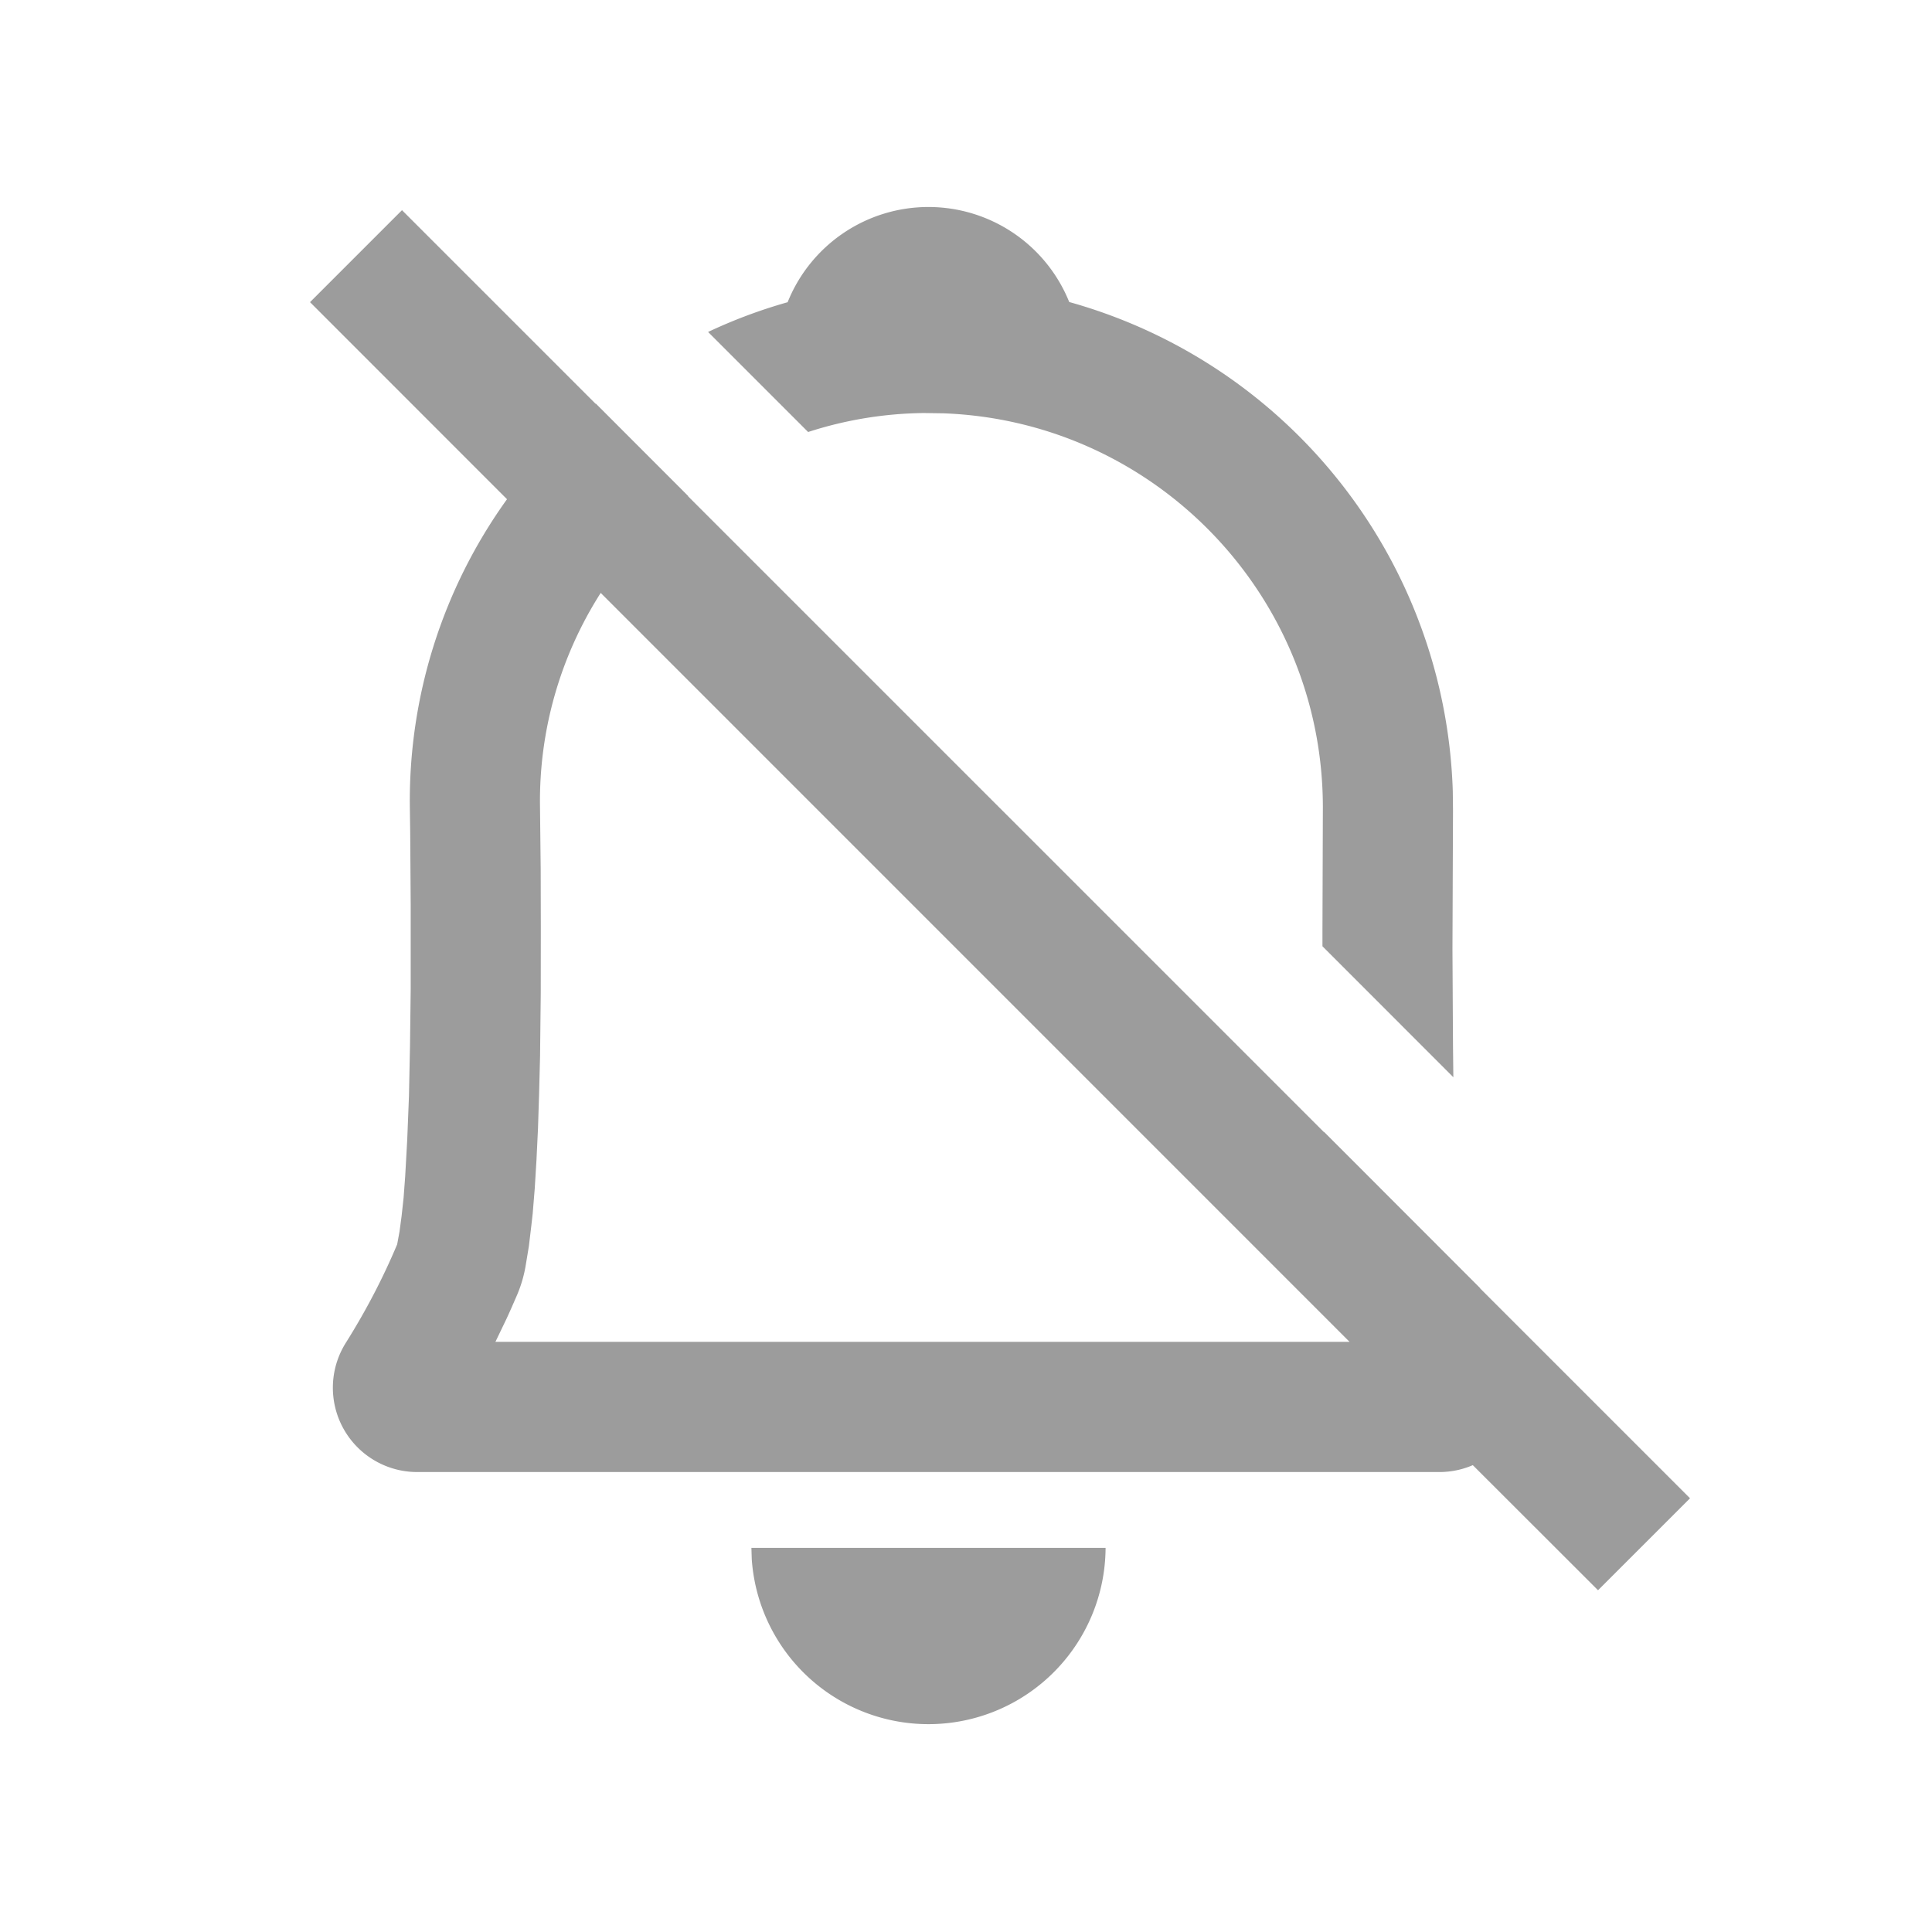 <svg xmlns="http://www.w3.org/2000/svg" viewBox="0 0 1024 1024"><path fill="#9C9C9C" d="M585.984 820.407A93.879 93.879 0 0 1 398.446 826.368L398.263 820.407H585.984ZM213.065 111.397 315.685 214.016A29.879 29.879 0 0 0 315.795 213.906L364.8 262.95 364.69 263.022 701.806 600.137V599.954L784.457 682.68 784.494 682.862 895.744 794.112 846.994 842.862 780.617 776.558A44.69 44.69 0 0 1 763.027 780.215H221.183A44.69 44.69 0 0 1 183.296 711.717C193.975 694.71 203.045 677.303 210.506 659.529L211.748 652.8 212.846 644.608 213.906 634.917 214.747 623.653 215.845 603.977 216.759 580.901 217.307 554.423 217.673 524.507V479.342L217.417 441.527 217.234 428.142A273.664 273.664 0 0 1 268.727 264.594L164.315 160.146 213.065 111.396ZM286.208 427.3 286.574 460.507 286.647 491.301 286.61 526.299 286.245 559.653 285.733 579.767 285.147 598.089 284.343 614.84 283.429 629.869 282.33 643.329 281.637 649.435 280.32 660.48 278.747 669.989A68.937 68.937 0 0 1 274.103 686.263C272.274 690.469 270.446 694.71 268.507 698.88L262.583 711.205H715.3L318.39 314.258A204.946 204.946 0 0 0 286.208 427.301ZM492.105 109.714A80.457 80.457 0 0 1 566.711 160.074 278.162 278.162 0 0 1 770.01 419.473L770.121 429.714 769.83 503.223 770.12 554.423 770.304 570.953 700.928 501.541V493.129L701.148 427.96C701.147 315.136 611.766 223.159 499.93 219.063L489.618 218.917A205.824 205.824 0 0 0 428.325 228.974L375.296 175.945A272.86 272.86 0 0 1 417.463 160.183 80.42 80.42 0 0 1 492.105 109.714Z"></path></svg>